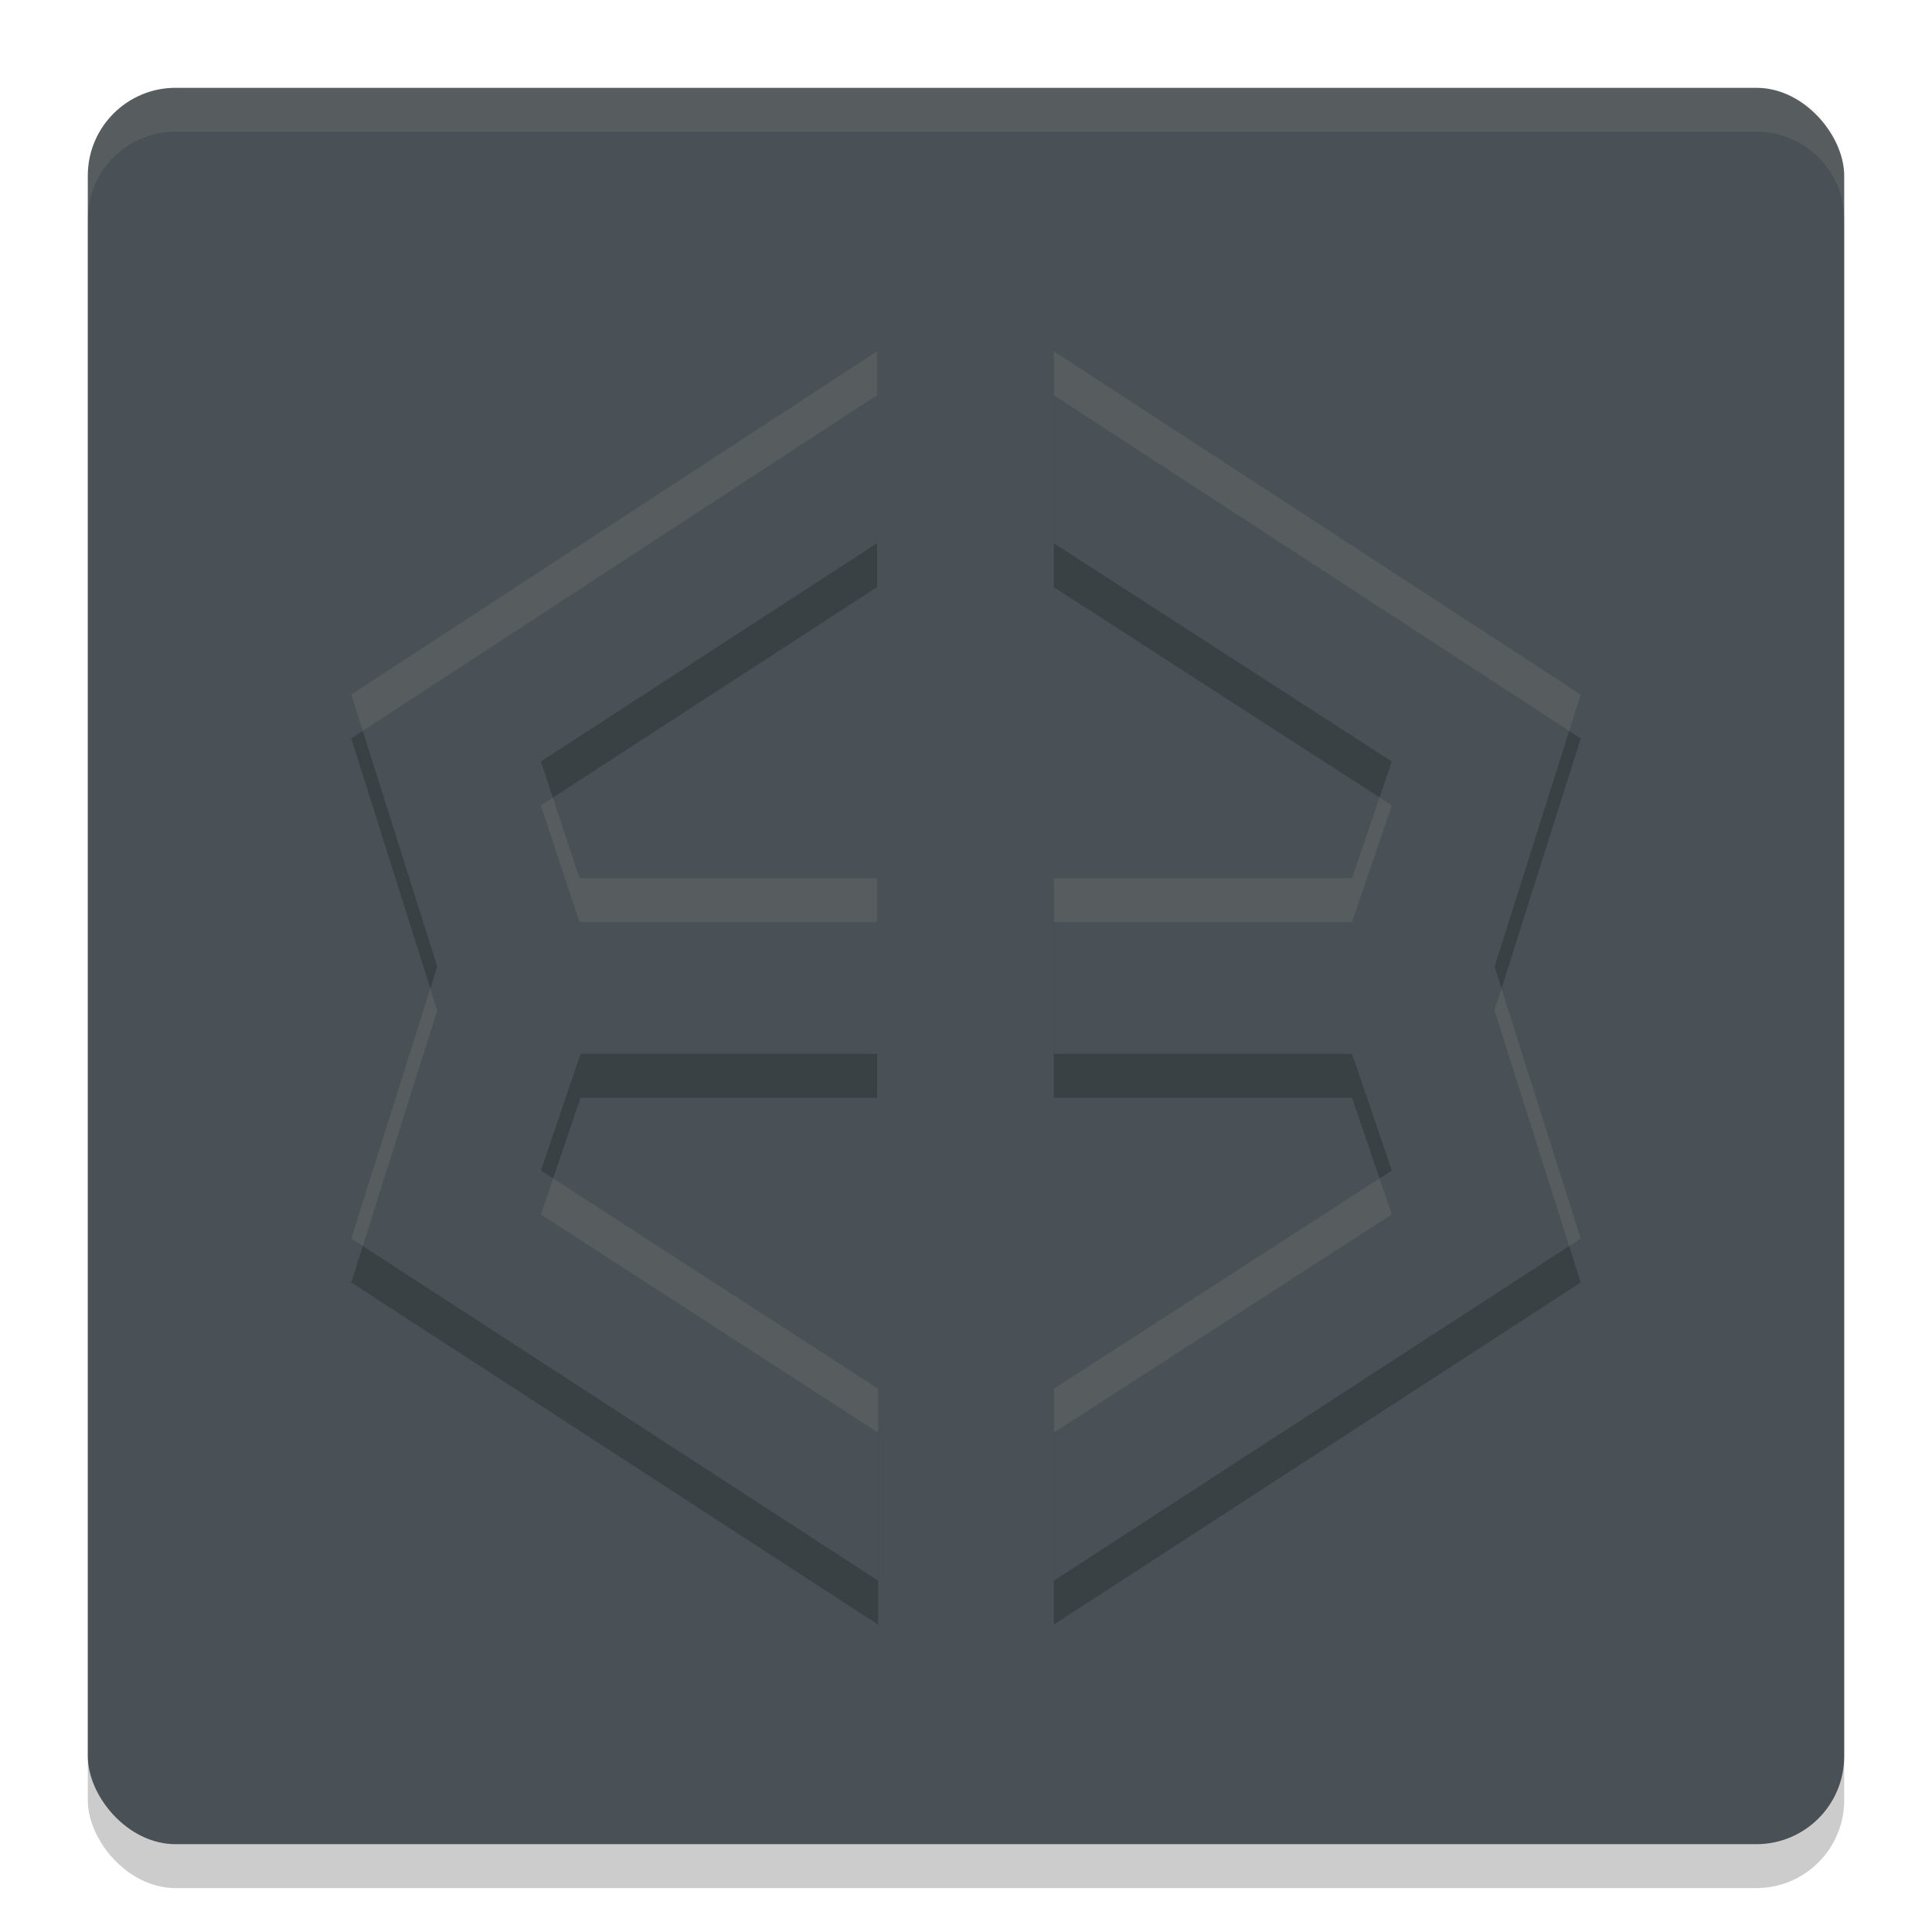 <svg xmlns="http://www.w3.org/2000/svg" width="22" height="22" version="1">
 <rect style="opacity:0.2" width="20" height="20" x="1" y="1.5" rx="1" ry="1"/>
 <rect style="fill:#495156" width="20" height="20" x="1" y="1" rx="1" ry="1"/>
 <path style="opacity:0.2" d="M 9.987,4.5 4,8.409 4.979,11.506 4,14.604 10,18.5 V 16.314 L 6.159,13.829 6.611,12.5 h 3.376 v -2 H 6.599 L 6.159,9.171 9.987,6.686 Z M 12,4.5 V 6.686 L 15.849,9.171 15.396,10.5 H 12 v 2 h 3.396 L 15.849,13.829 12,16.314 V 18.5 L 18,14.604 17.019,11.506 18,8.409 Z"/>
 <path style="opacity:0.1;fill:#d3c6aa" d="M 2,1 C 1.446,1 1,1.446 1,2 v 0.5 c 0,-0.554 0.446,-1 1,-1 h 18 c 0.554,0 1,0.446 1,1 V 2 C 21,1.446 20.554,1 20,1 Z"/>
 <path style="fill:#495156" d="M 18,7.909 12,4 V 6.186 L 15.849,8.671 15.396,10 H 12 v 2 h 3.396 L 15.849,13.329 12,15.814 V 18 l 6,-3.897 -0.981,-3.097 z"/>
 <path style="fill:#495156" d="M 6.611,12 H 9.987 V 10 H 6.598 L 6.159,8.671 9.987,6.186 V 4 L 4,7.909 4.979,11.006 4,14.103 10,18 V 15.814 L 6.159,13.329 Z"/>
 <path style="opacity:0.1;fill:#d3c6aa" d="M 9.987,4 4,7.909 4.131,8.323 9.987,4.5 Z M 12,4 V 4.5 L 17.869,8.323 18,7.909 Z M 15.709,9.081 15.396,10 H 12 v 0.5 h 3.396 L 15.849,9.171 Z M 6.295,9.083 6.159,9.171 6.599,10.5 H 9.987 V 10 H 6.599 Z M 4.9,11.256 4,14.104 4.131,14.188 4.979,11.506 Z m 12.197,0 -0.079,0.25 0.85,2.683 L 18,14.104 Z M 6.299,13.419 6.159,13.829 10,16.314 v -0.5 z m 9.41,0 L 12,15.814 v 0.5 l 3.849,-2.485 z"/>
</svg>
